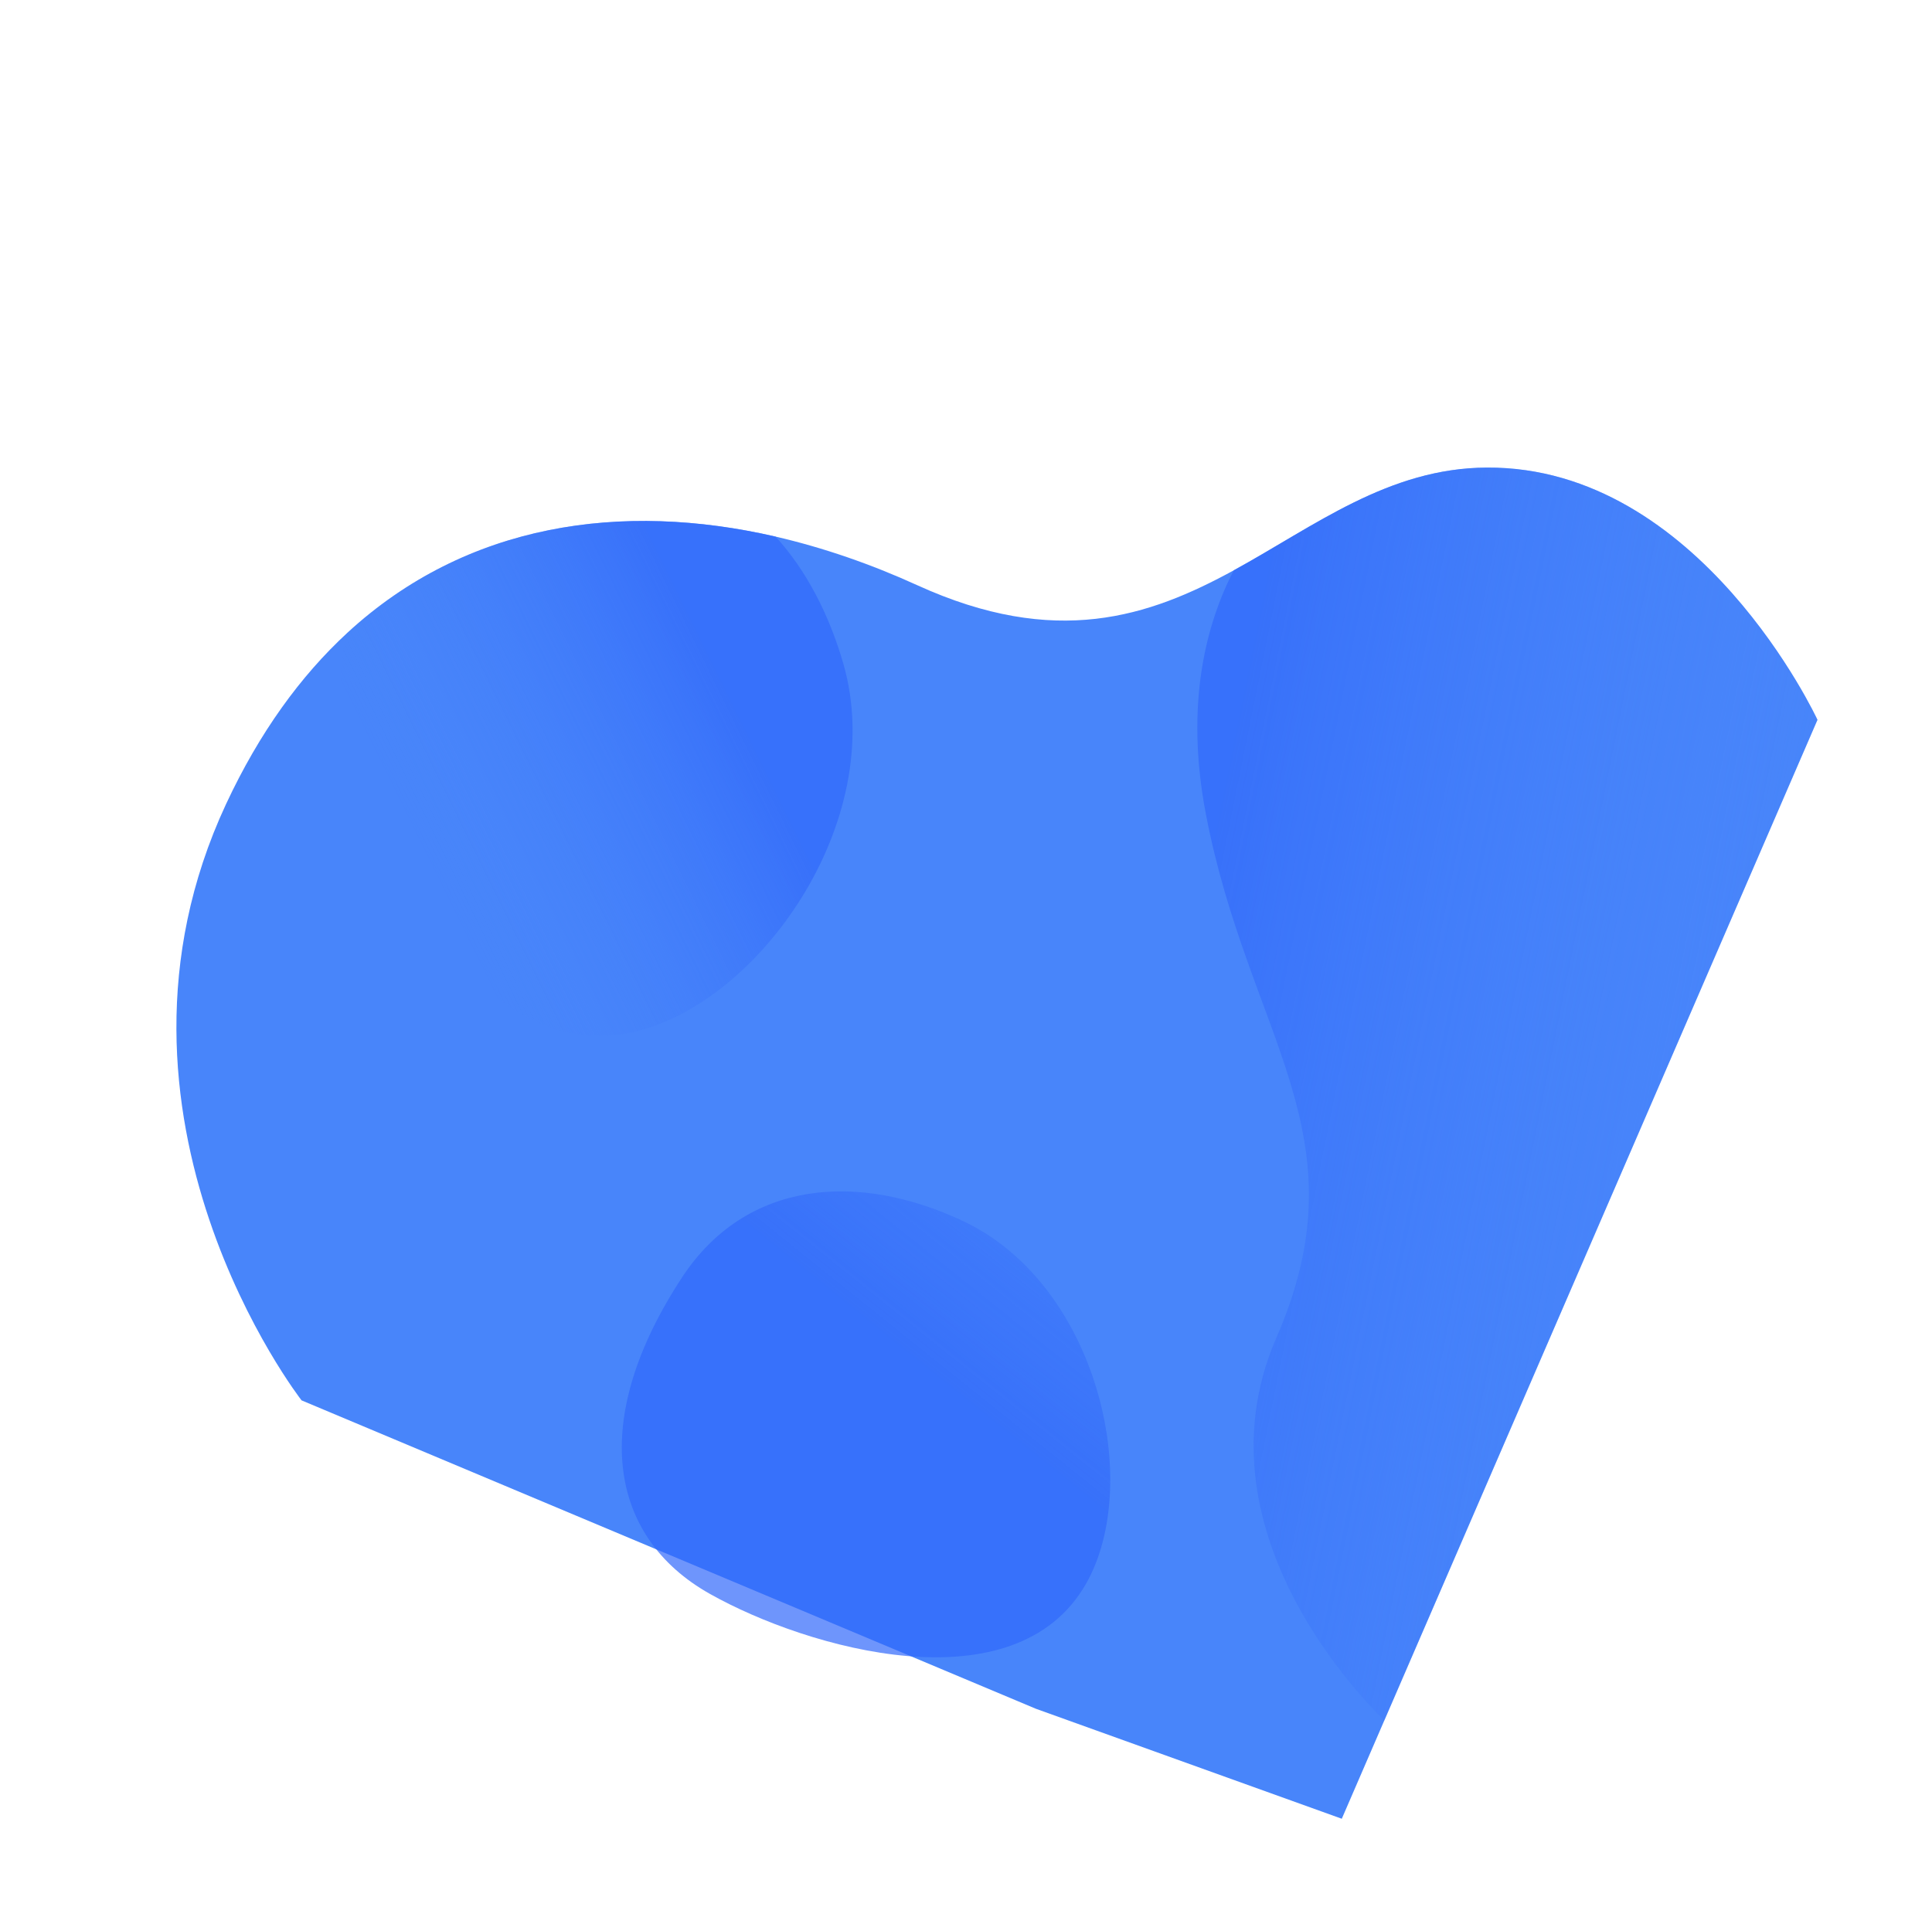 <svg xmlns="http://www.w3.org/2000/svg" xmlns:xlink="http://www.w3.org/1999/xlink" viewBox="29.95 5692.542 5980.66 5905.137">
  <defs>
    <style>
      .cls-1 {
        fill: #4885fa;
      }

      .cls-2 {
        fill: url(#linear-gradient);
      }

      .cls-3 {
        fill: url(#linear-gradient-2);
      }

      .cls-4 {
        fill: url(#linear-gradient-3);
      }
    </style>
    <linearGradient id="linear-gradient" x1="0.689" y1="0.707" x2="0.289" y2="-0.046" gradientUnits="objectBoundingBox">
      <stop offset="0" stop-color="#3168fa" stop-opacity="0.702"/>
      <stop offset="1" stop-color="#4885fa" stop-opacity="0"/>
    </linearGradient>
    <linearGradient id="linear-gradient-2" x1="0.301" y1="0.602" x2="-0.91" y2="0.309" xlink:href="#linear-gradient"/>
    <linearGradient id="linear-gradient-3" x1="0.307" y1="0.298" x2="0.778" y2="0.628" xlink:href="#linear-gradient"/>
  </defs>
  <g id="Group_45" data-name="Group 45" transform="matrix(-0.454, 0.891, -0.891, -0.454, 6010.591, 7737.773)">
    <path id="Path_40" data-name="Path 40" class="cls-1" d="M4332.073,3457.234s-471.907,1008.787-1538.828,1046.4c-244.844,8.549-458.571-25.647-642.547-93.7C1679.475,4235.2,1401.46,3837.5,1283.141,3363.878c-36.59-147.043-58.133-301.61-64.973-458.913-20.518-471.223-239.031-683.582-486.27-852.511-236.638-161.406-499.264-282.8-638.785-553.294C-210.206,912.354,324.28,232.534,324.28,232.534L3693.63,20.86h0L4024.306,0l126.526,998.528Z" transform="translate(0 0)"/>
    <path id="Path_41" data-name="Path 41" class="cls-2" d="M3693.516,6.1C3689.07,12.6,3469.189,801.161,2788,841.855c-683.924,41.035-789.932,499.264-1343.91,930.136-275.963,214.752-528.331,267.072-711.965,266.047-236.637-161.406-499.264-282.8-638.785-553.294C-210.32,897.594,324.166,217.774,324.166,217.774Z" transform="translate(0.114 14.76)"/>
    <path id="Path_42" data-name="Path 42" class="cls-3" d="M850.521,1152.374c-14.362-459.255,469.172-866.531,828.573-849.091,442.5,21.886,570.05,677.085,555.688,1023.15-14.7,359.744-309.476,579.625-835.071,521.492C1042.02,1807.915,861.806,1512.117,850.521,1152.374Z" transform="translate(2057.281 732.521)"/>
    <path id="Path_43" data-name="Path 43" class="cls-4" d="M1500.938,2315.656c-81.045,65.315-167.9,108.06-258.181,126.868C771.534,2267.781,493.519,1870.079,375.2,1396.462c49.585-131.314,138.152-255.788,255.445-365.558,373.08-348.8,1068.631-243.819,1317.579,69.418C2254.622,1486.4,1800.5,2073.547,1500.938,2315.656Z" transform="translate(907.941 1967.417)"/>
  </g>
</svg>
